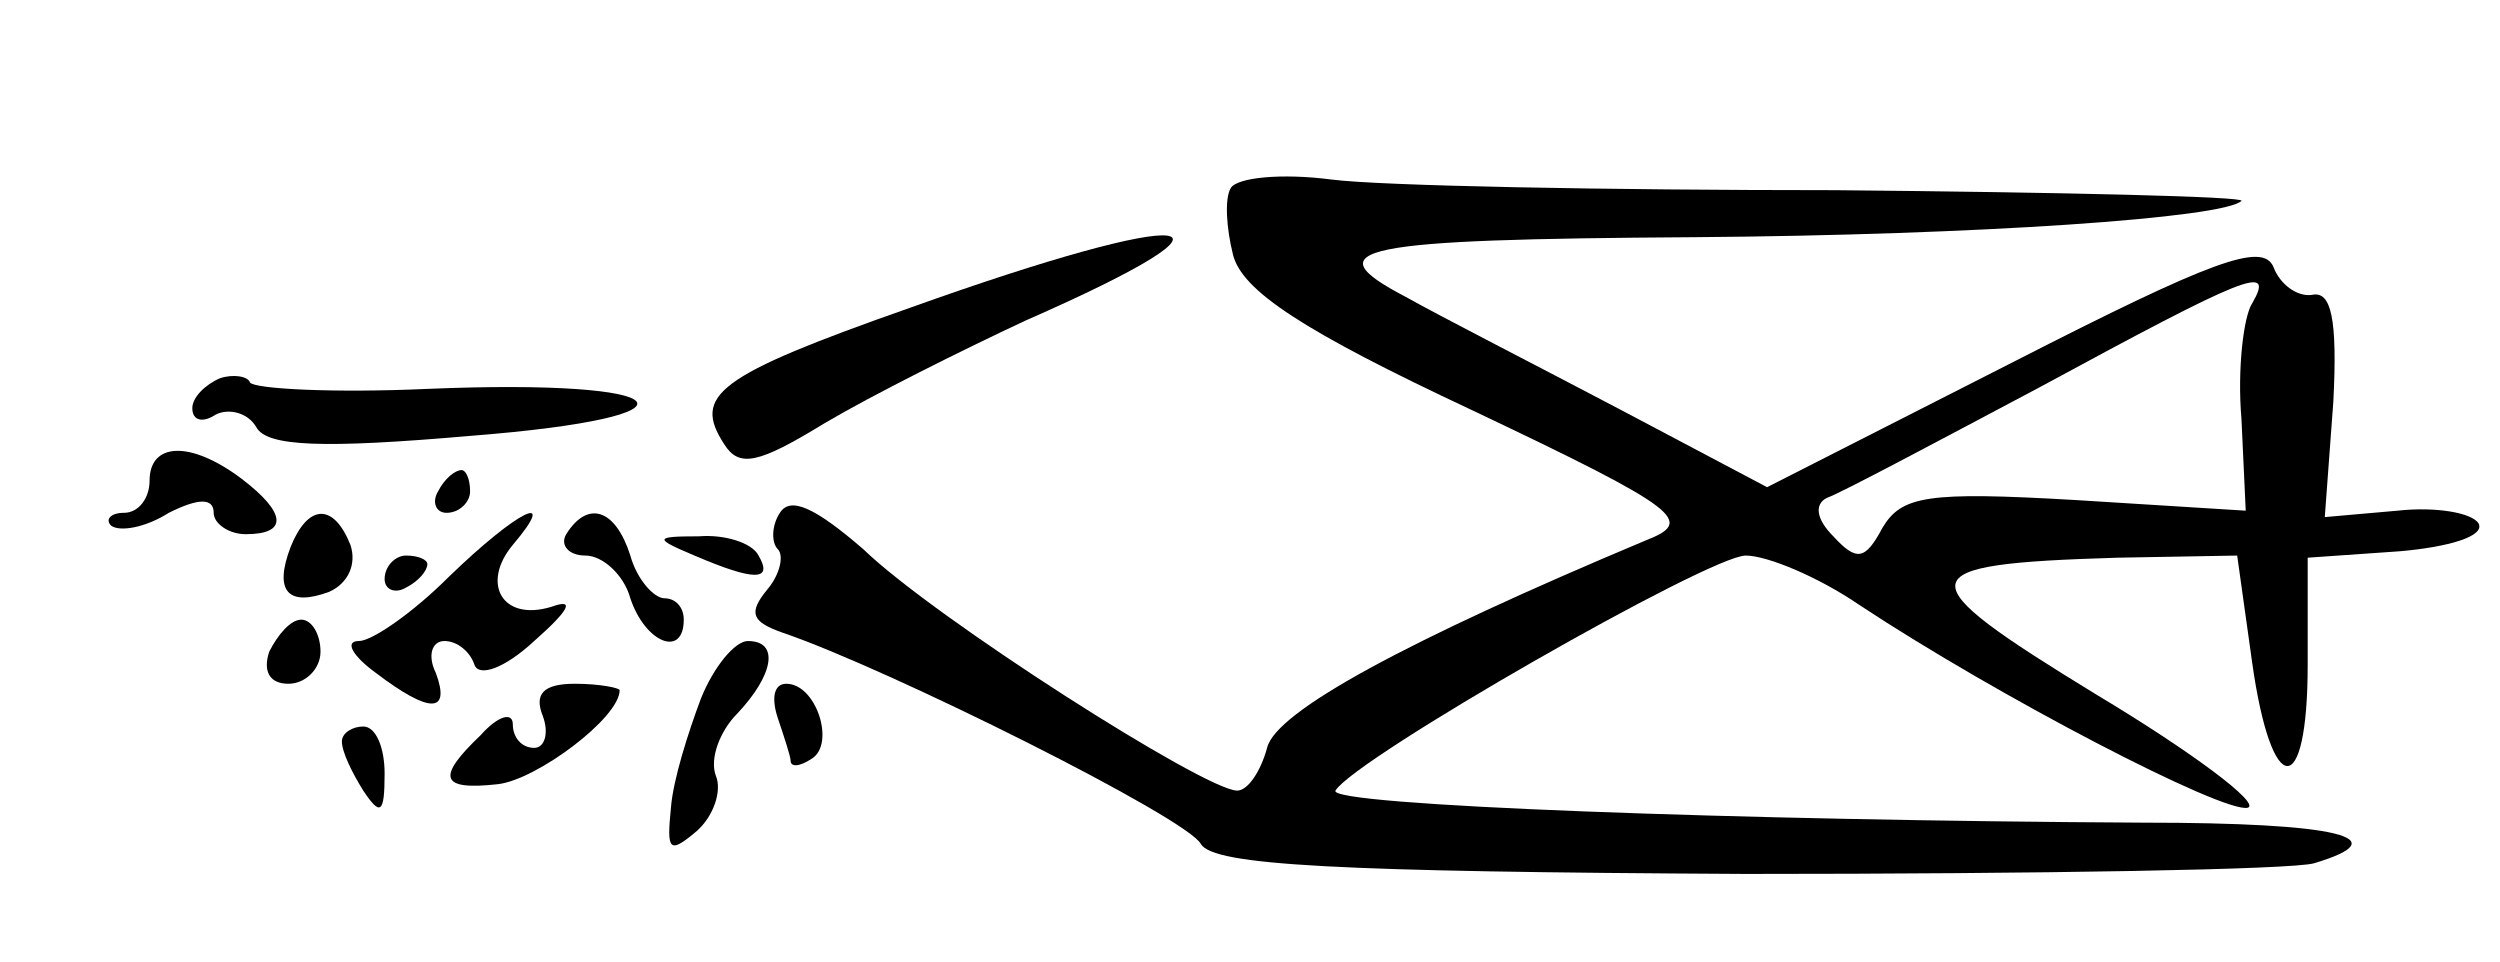 <?xml version="1.0" standalone="no"?>
<!DOCTYPE svg PUBLIC "-//W3C//DTD SVG 20010904//EN"
 "http://www.w3.org/TR/2001/REC-SVG-20010904/DTD/svg10.dtd">
<svg version="1.0" xmlns="http://www.w3.org/2000/svg"
 width="117pt" height="45pt" viewBox="0 0 117 45"
 preserveAspectRatio="xMidYMid meet">
<g transform="translate(0,45) scale(0.1,-0.1)"
fill="#000000" stroke="none">
<path d="M576 362 c-3 -5 -2 -19 1 -31 4 -17 33 -36 112 -73 99 -47 104 -52
81 -61 -112 -47 -173 -80 -177 -97 -3 -11 -9 -20 -14 -20 -15 0 -142 81 -175
113 -22 19 -34 25 -39 17 -4 -6 -4 -14 -1 -17 3 -3 1 -12 -5 -19 -9 -11 -7
-15 7 -20 50 -17 190 -87 196 -99 6 -10 63 -13 255 -14 137 0 256 2 266 5 40
12 11 19 -80 19 -189 1 -382 8 -378 15 9 15 175 110 192 110 10 0 34 -10 53
-23 65 -43 171 -98 182 -95 6 2 -26 26 -71 53 -90 55 -89 61 10 64 l56 1 7
-50 c9 -64 26 -65 26 -1 l0 50 43 3 c23 2 40 7 37 13 -3 5 -20 8 -38 6 l-34
-3 4 54 c2 39 -1 52 -10 50 -7 -1 -15 5 -18 13 -5 12 -29 3 -121 -44 l-116
-59 -70 37 c-38 20 -83 43 -99 52 -44 23 -23 27 135 28 133 1 248 9 256 17 2
2 -83 4 -190 5 -107 0 -213 2 -236 5 -23 3 -44 1 -47 -4z m478 -54 c-4 -6 -7
-31 -5 -54 l2 -43 -80 5 c-69 4 -81 2 -90 -13 -8 -15 -12 -16 -23 -4 -8 8 -9
15 -3 18 6 2 51 26 100 52 96 52 110 58 99 39z"/>
<path d="M426 306 c-91 -32 -102 -41 -87 -64 7 -11 16 -9 47 10 22 13 64 34
94 48 114 50 80 54 -54 6z"/>
<path d="M103 273 c-7 -3 -13 -9 -13 -14 0 -6 5 -7 11 -3 6 3 15 1 19 -6 5 -9
31 -10 100 -4 115 9 99 27 -20 22 -44 -2 -81 0 -83 3 -1 3 -8 4 -14 2z"/>
<path d="M70 225 c0 -8 -5 -15 -12 -15 -6 0 -9 -3 -6 -6 4 -3 16 -1 27 6 14 7
21 7 21 0 0 -5 7 -10 15 -10 20 0 19 10 -2 26 -24 18 -43 17 -43 -1z"/>
<path d="M205 220 c-3 -5 -1 -10 4 -10 6 0 11 5 11 10 0 6 -2 10 -4 10 -3 0
-8 -4 -11 -10z"/>
<path d="M136 194 c-8 -21 -1 -28 18 -21 9 4 13 13 10 22 -8 20 -20 19 -28 -1z"/>
<path d="M210 180 c-17 -17 -36 -30 -42 -30 -7 0 -3 -7 8 -15 25 -19 35 -19
28 0 -4 8 -2 15 4 15 6 0 12 -5 14 -11 2 -6 14 -2 28 11 17 15 19 20 8 16 -23
-7 -33 11 -18 29 22 26 2 16 -30 -15z"/>
<path d="M265 200 c-3 -5 1 -10 9 -10 8 0 18 -9 21 -20 7 -21 25 -28 25 -10 0
6 -4 10 -9 10 -5 0 -13 9 -16 20 -7 22 -20 26 -30 10z"/>
<path d="M325 190 c28 -12 37 -12 30 0 -3 6 -16 10 -28 9 -21 0 -21 -1 -2 -9z"/>
<path d="M180 179 c0 -5 5 -7 10 -4 6 3 10 8 10 11 0 2 -4 4 -10 4 -5 0 -10
-5 -10 -11z"/>
<path d="M126 145 c-3 -9 0 -15 9 -15 8 0 15 7 15 15 0 8 -4 15 -9 15 -5 0
-11 -7 -15 -15z"/>
<path d="M328 123 c-6 -16 -13 -38 -14 -51 -2 -20 -1 -22 12 -11 8 7 12 19 9
26 -3 8 2 21 10 29 17 18 20 34 5 34 -6 0 -16 -12 -22 -27z"/>
<path d="M254 115 c3 -8 1 -15 -4 -15 -6 0 -10 5 -10 11 0 6 -7 4 -15 -5 -21
-20 -19 -26 8 -23 18 2 57 31 57 44 0 1 -9 3 -21 3 -15 0 -19 -5 -15 -15z"/>
<path d="M364 114 c3 -9 6 -18 6 -20 0 -3 4 -3 10 1 11 7 2 35 -12 35 -6 0 -7
-7 -4 -16z"/>
<path d="M160 103 c0 -5 5 -15 10 -23 8 -12 10 -11 10 8 0 12 -4 22 -10 22 -5
0 -10 -3 -10 -7z"/>
</g>
</svg>
